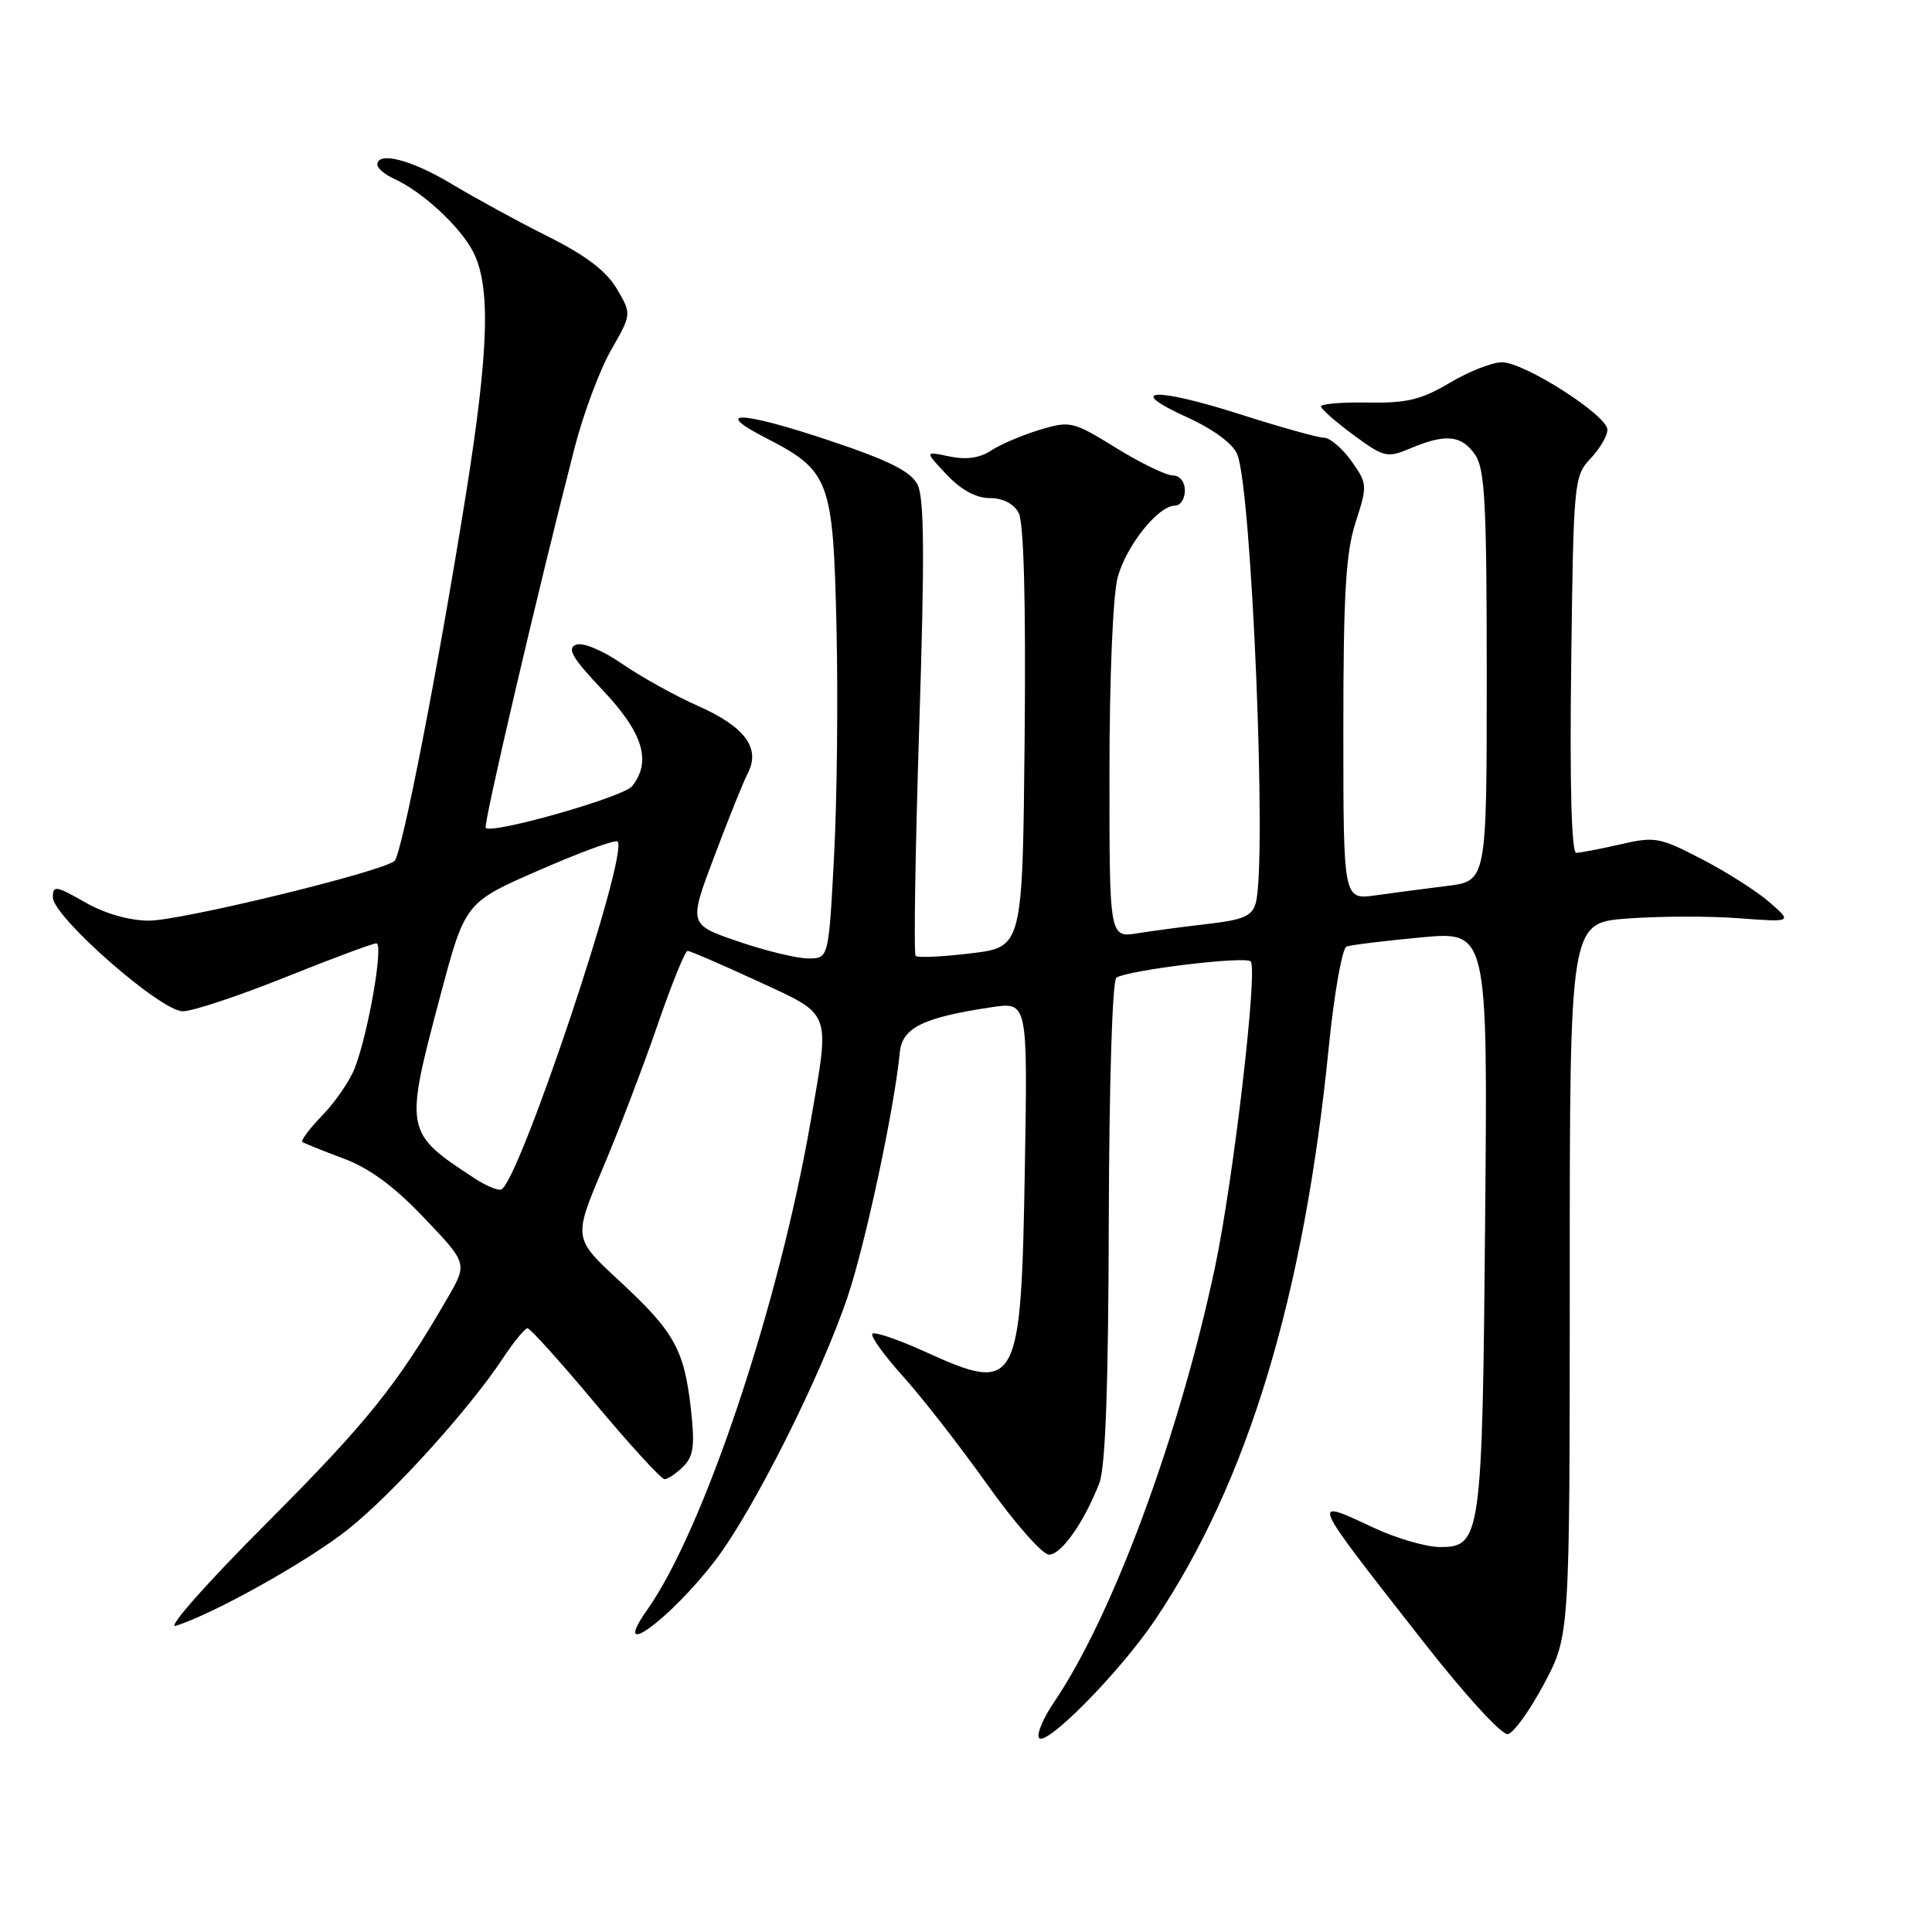 <?xml version="1.0" encoding="UTF-8" standalone="no"?>
<!DOCTYPE svg PUBLIC "-//W3C//DTD SVG 1.1//EN" "http://www.w3.org/Graphics/SVG/1.1/DTD/svg11.dtd" >
<svg xmlns="http://www.w3.org/2000/svg" xmlns:xlink="http://www.w3.org/1999/xlink" version="1.1" viewBox="0 0 256 256">
 <g >
 <path fill="currentColor"
d=" M 153.09 214.59 C 165.34 196.34 172.79 171.76 176.08 138.65 C 176.79 131.58 177.85 125.63 178.43 125.42 C 179.02 125.21 183.47 124.66 188.31 124.21 C 197.13 123.39 197.13 123.39 196.79 161.45 C 196.42 203.79 196.25 205.01 190.77 204.99 C 188.97 204.98 185.07 203.85 182.10 202.47 C 173.53 198.48 173.34 198.04 188.45 217.35 C 194.08 224.55 199.01 229.95 199.80 229.78 C 200.57 229.63 202.73 226.62 204.60 223.11 C 208.00 216.71 208.00 216.71 208.00 169.50 C 208.00 122.29 208.00 122.29 215.62 121.71 C 219.81 121.40 226.45 121.37 230.37 121.67 C 237.50 122.20 237.50 122.20 234.50 119.58 C 232.85 118.13 228.82 115.56 225.54 113.86 C 219.92 110.94 219.29 110.82 214.71 111.88 C 212.04 112.49 209.40 113.00 208.86 113.00 C 208.23 113.00 207.99 104.02 208.19 88.08 C 208.49 63.82 208.56 63.09 210.75 60.76 C 211.99 59.45 213.00 57.73 212.99 56.94 C 212.98 55.03 201.98 48.00 199.01 48.00 C 197.73 48.00 194.61 49.23 192.09 50.73 C 188.32 52.97 186.39 53.43 181.25 53.34 C 177.81 53.28 175.02 53.51 175.04 53.86 C 175.06 54.21 177.00 55.91 179.35 57.64 C 183.42 60.63 183.78 60.71 186.93 59.39 C 191.55 57.45 193.64 57.65 195.44 60.22 C 196.76 62.10 197.00 66.64 197.00 89.59 C 197.00 116.74 197.00 116.74 191.75 117.39 C 188.86 117.75 184.59 118.31 182.25 118.64 C 178.00 119.23 178.00 119.23 178.00 96.73 C 178.00 78.69 178.32 73.23 179.63 69.20 C 181.21 64.30 181.19 64.08 179.06 61.08 C 177.85 59.39 176.22 58.00 175.44 58.00 C 174.66 58.00 169.72 56.62 164.46 54.94 C 153.04 51.28 148.89 51.47 157.25 55.27 C 160.78 56.88 163.36 58.78 163.94 60.19 C 165.86 64.86 167.90 114.05 166.40 119.62 C 165.94 121.36 164.80 121.87 160.17 122.41 C 157.05 122.77 152.81 123.33 150.75 123.66 C 147.00 124.26 147.00 124.26 147.01 102.38 C 147.01 89.76 147.47 78.81 148.10 76.50 C 149.24 72.29 153.47 67.00 155.69 67.00 C 156.41 67.00 157.00 66.10 157.00 65.00 C 157.00 63.83 156.33 63.00 155.40 63.00 C 154.52 63.00 151.14 61.36 147.88 59.35 C 142.17 55.82 141.82 55.74 137.80 56.94 C 135.52 57.63 132.62 58.86 131.36 59.68 C 129.81 60.70 128.03 60.95 125.79 60.48 C 122.50 59.78 122.50 59.78 125.44 62.89 C 127.35 64.92 129.34 66.00 131.15 66.00 C 132.89 66.00 134.32 66.74 134.98 67.96 C 135.66 69.24 135.94 79.69 135.77 97.71 C 135.50 125.50 135.50 125.50 128.66 126.32 C 124.89 126.78 121.60 126.93 121.33 126.66 C 121.06 126.40 121.28 112.75 121.80 96.34 C 122.53 73.66 122.48 65.95 121.57 64.19 C 120.68 62.47 117.78 61.01 110.01 58.41 C 98.26 54.47 94.18 54.28 101.44 58.01 C 109.97 62.40 110.39 63.55 110.84 83.11 C 111.06 92.47 110.91 106.18 110.51 113.57 C 109.80 127.00 109.80 127.00 107.09 127.00 C 105.61 127.00 101.43 125.99 97.82 124.75 C 91.24 122.50 91.24 122.50 94.64 113.50 C 96.50 108.55 98.52 103.54 99.12 102.38 C 100.79 99.10 98.66 96.27 92.47 93.53 C 89.49 92.21 84.99 89.72 82.47 87.98 C 79.80 86.15 77.23 85.08 76.32 85.43 C 75.08 85.91 75.85 87.21 79.87 91.46 C 85.22 97.11 86.37 100.90 83.75 104.18 C 82.59 105.62 65.23 110.56 64.36 109.70 C 64.00 109.34 71.35 77.93 76.14 59.32 C 77.30 54.81 79.48 48.99 80.98 46.37 C 83.70 41.61 83.70 41.61 81.72 38.25 C 80.33 35.90 77.60 33.83 72.62 31.34 C 68.70 29.38 62.97 26.25 59.87 24.39 C 54.53 21.17 50.00 20.00 50.00 21.84 C 50.00 22.30 51.02 23.15 52.28 23.72 C 55.97 25.40 60.95 30.01 62.68 33.34 C 65.05 37.93 64.79 46.42 61.69 65.79 C 58.02 88.68 53.26 113.16 52.28 114.07 C 50.79 115.48 23.97 122.00 19.74 121.99 C 17.10 121.98 13.90 121.06 11.25 119.55 C 7.43 117.36 7.00 117.29 7.00 118.89 C 7.00 121.46 21.28 134.00 24.22 134.00 C 25.52 134.00 31.62 131.97 37.78 129.50 C 43.94 127.03 49.38 125.00 49.87 125.00 C 50.86 125.00 48.83 136.77 47.02 141.50 C 46.39 143.15 44.47 145.96 42.76 147.74 C 41.04 149.51 39.83 151.12 40.07 151.31 C 40.31 151.49 42.74 152.48 45.48 153.49 C 48.94 154.78 52.21 157.18 56.20 161.38 C 61.95 167.41 61.95 167.41 59.32 171.96 C 52.66 183.48 48.66 188.46 35.34 201.81 C 27.47 209.69 22.06 215.80 23.28 215.43 C 28.30 213.87 40.87 206.83 46.14 202.63 C 52.03 197.94 62.15 186.76 66.65 179.96 C 68.09 177.78 69.55 176.00 69.90 176.00 C 70.25 176.00 74.30 180.50 78.90 186.00 C 83.50 191.50 87.62 196.00 88.06 196.00 C 88.50 196.00 89.61 195.24 90.54 194.32 C 91.91 192.95 92.09 191.55 91.54 186.63 C 90.65 178.80 89.34 176.45 82.04 169.70 C 75.96 164.07 75.96 164.07 79.88 154.79 C 82.04 149.68 85.31 141.11 87.15 135.75 C 88.99 130.40 90.77 126.01 91.11 126.00 C 91.45 126.00 95.61 127.80 100.36 129.99 C 110.32 134.60 109.99 133.73 107.43 148.50 C 103.20 172.95 93.26 202.69 85.76 213.31 C 80.73 220.44 88.71 214.66 94.74 206.81 C 99.80 200.22 108.90 182.08 112.36 171.69 C 114.74 164.54 118.53 146.75 119.22 139.50 C 119.53 136.18 122.24 134.84 131.39 133.46 C 136.17 132.75 136.17 132.75 135.80 154.62 C 135.30 183.99 134.91 184.70 122.55 179.10 C 119.03 177.50 115.90 176.43 115.60 176.73 C 115.30 177.03 117.13 179.57 119.67 182.39 C 122.20 185.20 127.23 191.66 130.85 196.75 C 134.47 201.84 138.14 206.00 139.00 206.00 C 140.63 206.00 143.65 201.71 145.67 196.51 C 146.48 194.45 146.87 183.52 146.92 161.81 C 146.97 143.50 147.39 129.88 147.93 129.54 C 149.57 128.53 165.00 126.66 165.72 127.39 C 166.70 128.37 163.42 156.45 160.99 167.93 C 156.26 190.24 147.42 214.13 139.67 225.54 C 138.25 227.63 137.35 229.75 137.66 230.26 C 138.50 231.61 148.46 221.50 153.09 214.59 Z  M 62.94 156.17 C 53.60 150.07 53.57 149.92 58.32 132.04 C 61.63 119.58 61.63 119.58 71.48 115.29 C 76.90 112.92 81.55 111.22 81.83 111.50 C 83.39 113.06 68.64 157.07 66.38 157.63 C 65.89 157.75 64.35 157.09 62.94 156.17 Z "/>
</g>
</svg>